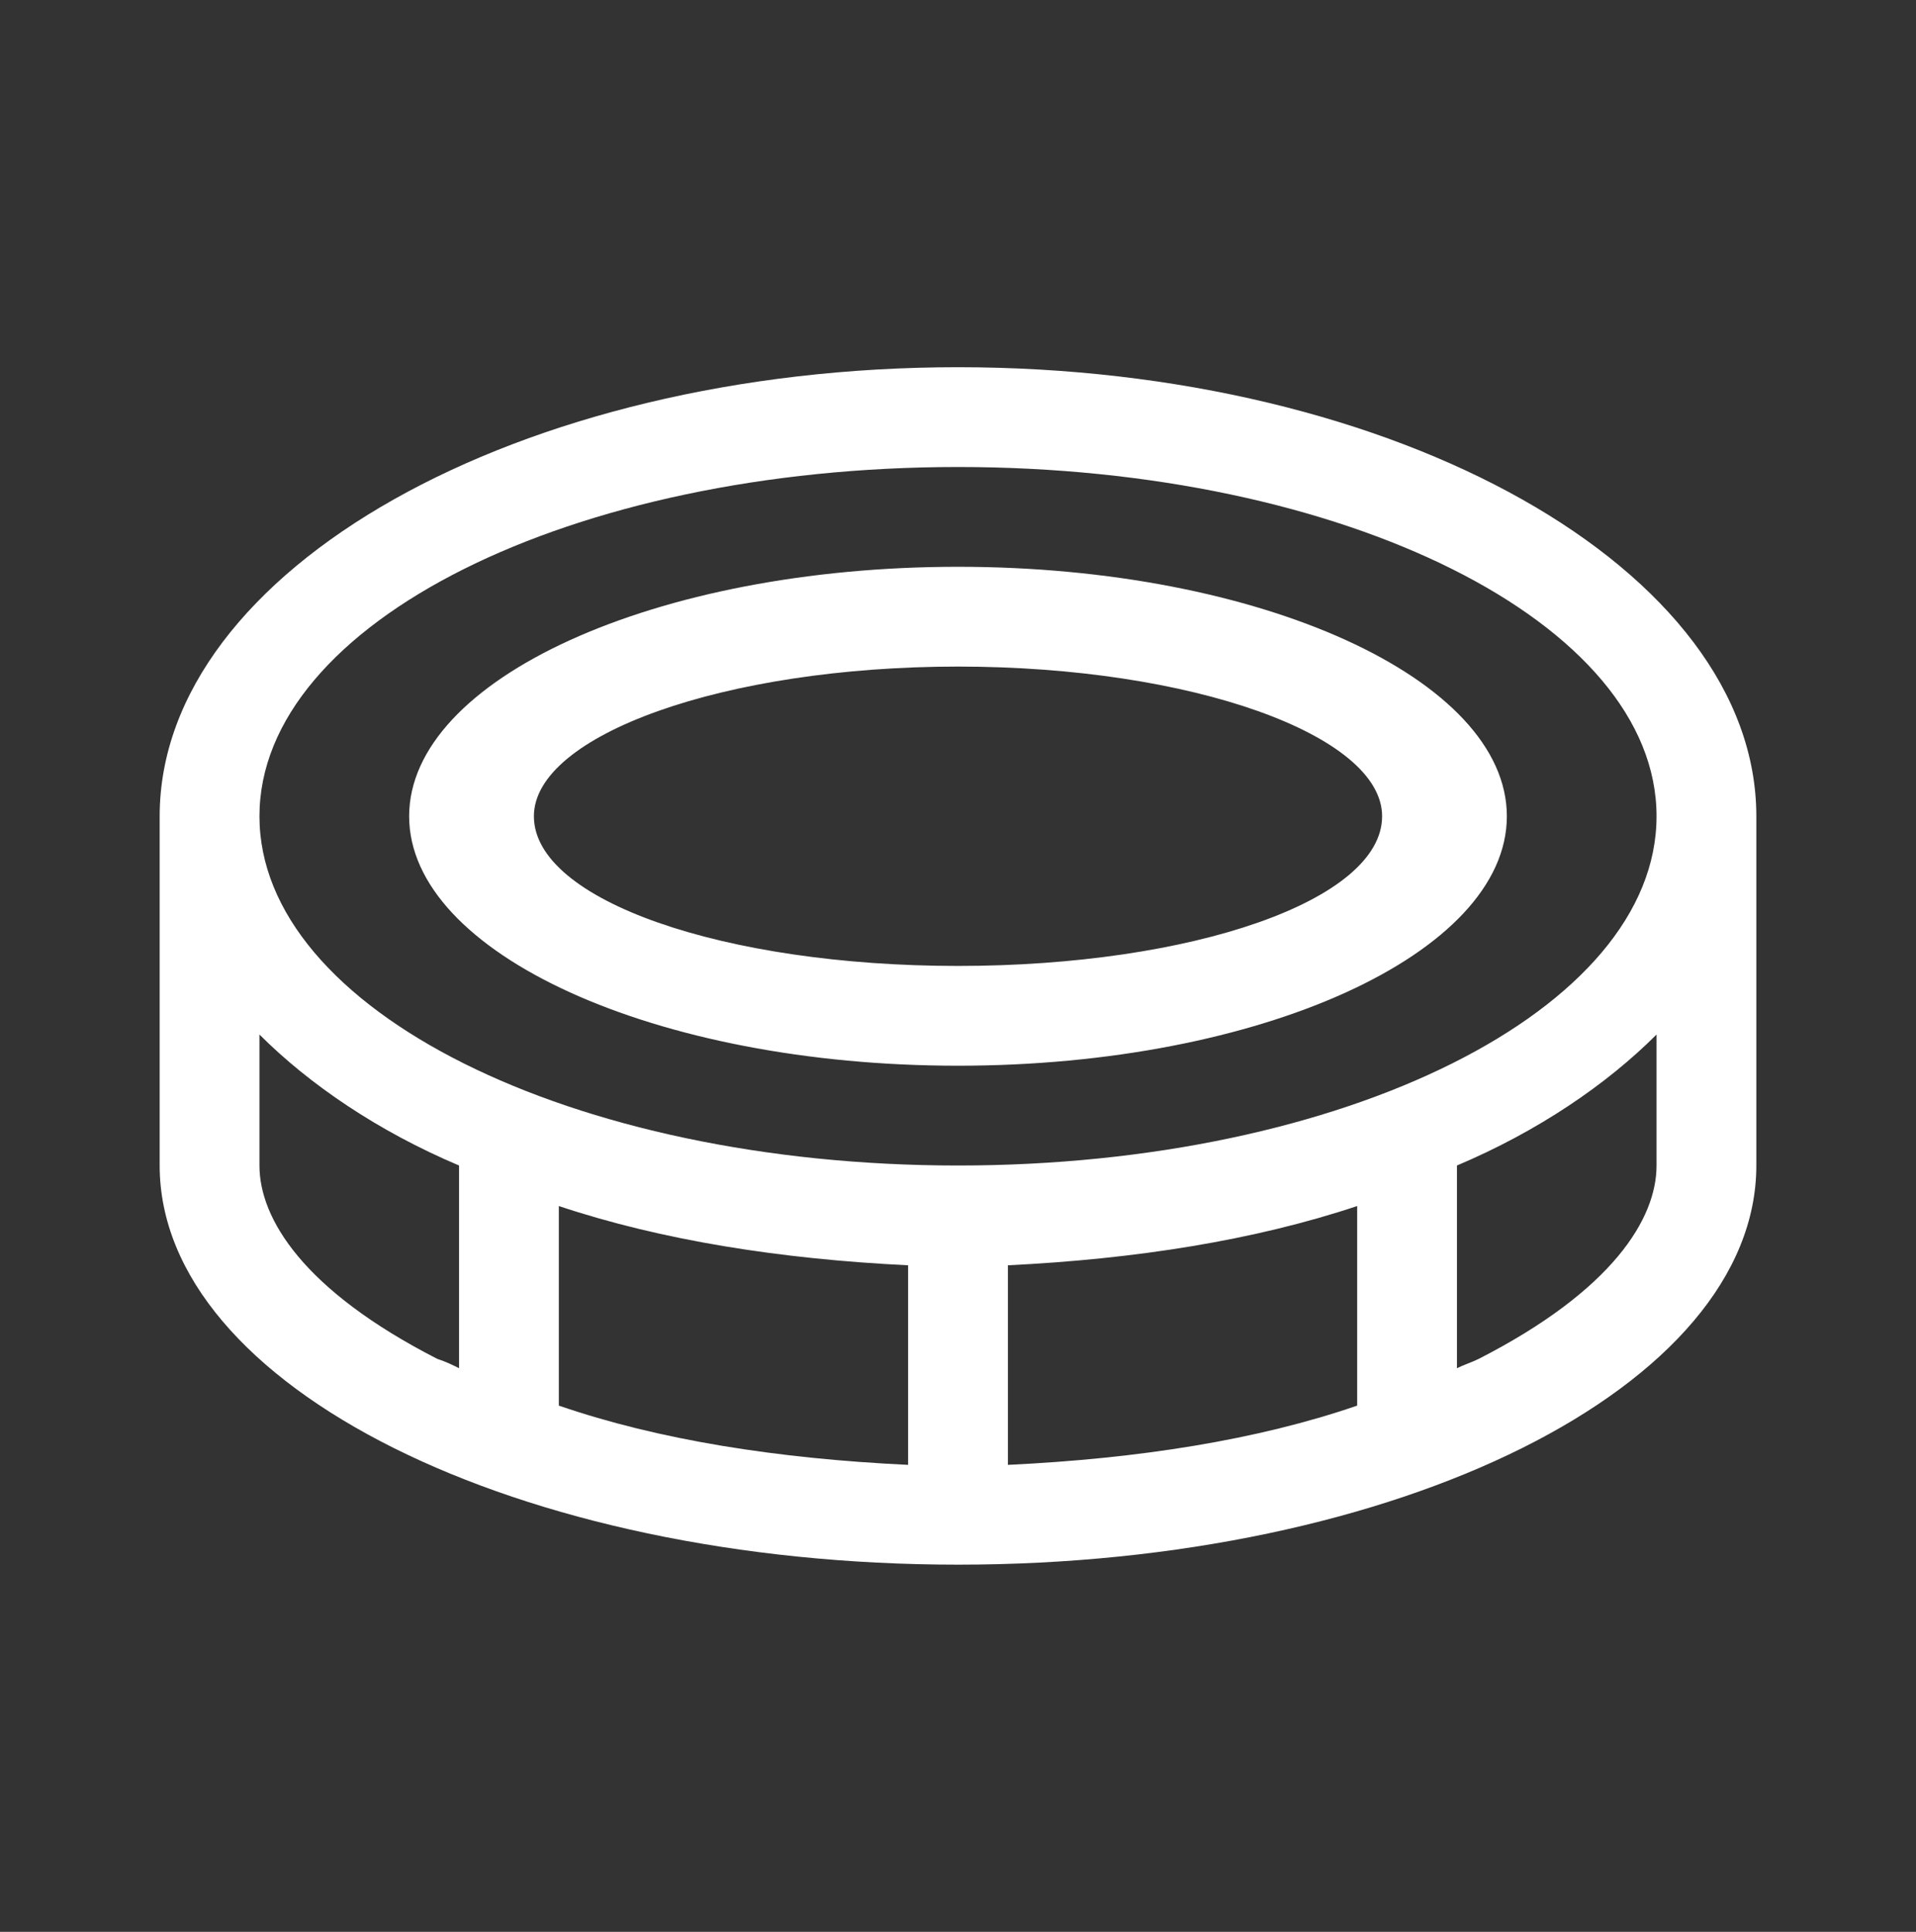 <svg width="120" height="121" viewBox="0 0 120 121" fill="none" xmlns="http://www.w3.org/2000/svg">
<rect x="0" y="0" width="120" height="121" fill="#333333" stroke="none"/>
<path d="M35 75.539V88.039C41.25 90.188 48.672 91.359 56.875 91.75V79.25C48.867 78.859 41.445 77.688 35 75.539ZM16.25 64.797V73C16.25 76.32 18.984 80.812 27.383 85.109C27.969 85.305 28.359 85.5 28.75 85.695V73C23.672 70.852 19.375 67.922 16.25 64.797ZM60 23C87.539 23 110 35.695 110 51.125V73C110 86.867 87.539 98 60 98C32.461 98 10 86.867 10 73V51.125C10 35.695 32.461 23 60 23ZM91.25 73V85.695C91.641 85.5 92.227 85.305 92.617 85.109C101.016 80.812 103.75 76.32 103.75 73V64.797C100.625 67.922 96.328 70.852 91.25 73ZM63.125 79.25V91.75C71.328 91.359 78.75 90.188 85 88.039V75.539C78.555 77.688 71.133 78.859 63.125 79.25ZM16.25 51.125C16.25 63.234 35.781 73 60 73C84.219 73 103.75 63.234 103.75 51.125C103.75 39.016 84.219 29.25 60 29.25C35.781 29.25 16.25 39.016 16.25 51.125ZM60 66.75C41.055 66.75 25.625 59.719 25.625 51.125C25.625 42.531 41.055 35.5 60 35.5C78.945 35.5 94.375 42.531 94.375 51.125C94.375 59.719 78.945 66.75 60 66.75ZM33.438 51.125C33.438 56.398 45.352 60.5 60 60.5C74.648 60.5 86.562 56.398 86.562 51.125C86.562 46.047 74.648 41.75 60 41.75C45.352 41.75 33.438 46.047 33.438 51.125Z" fill="white"/>
</svg>
